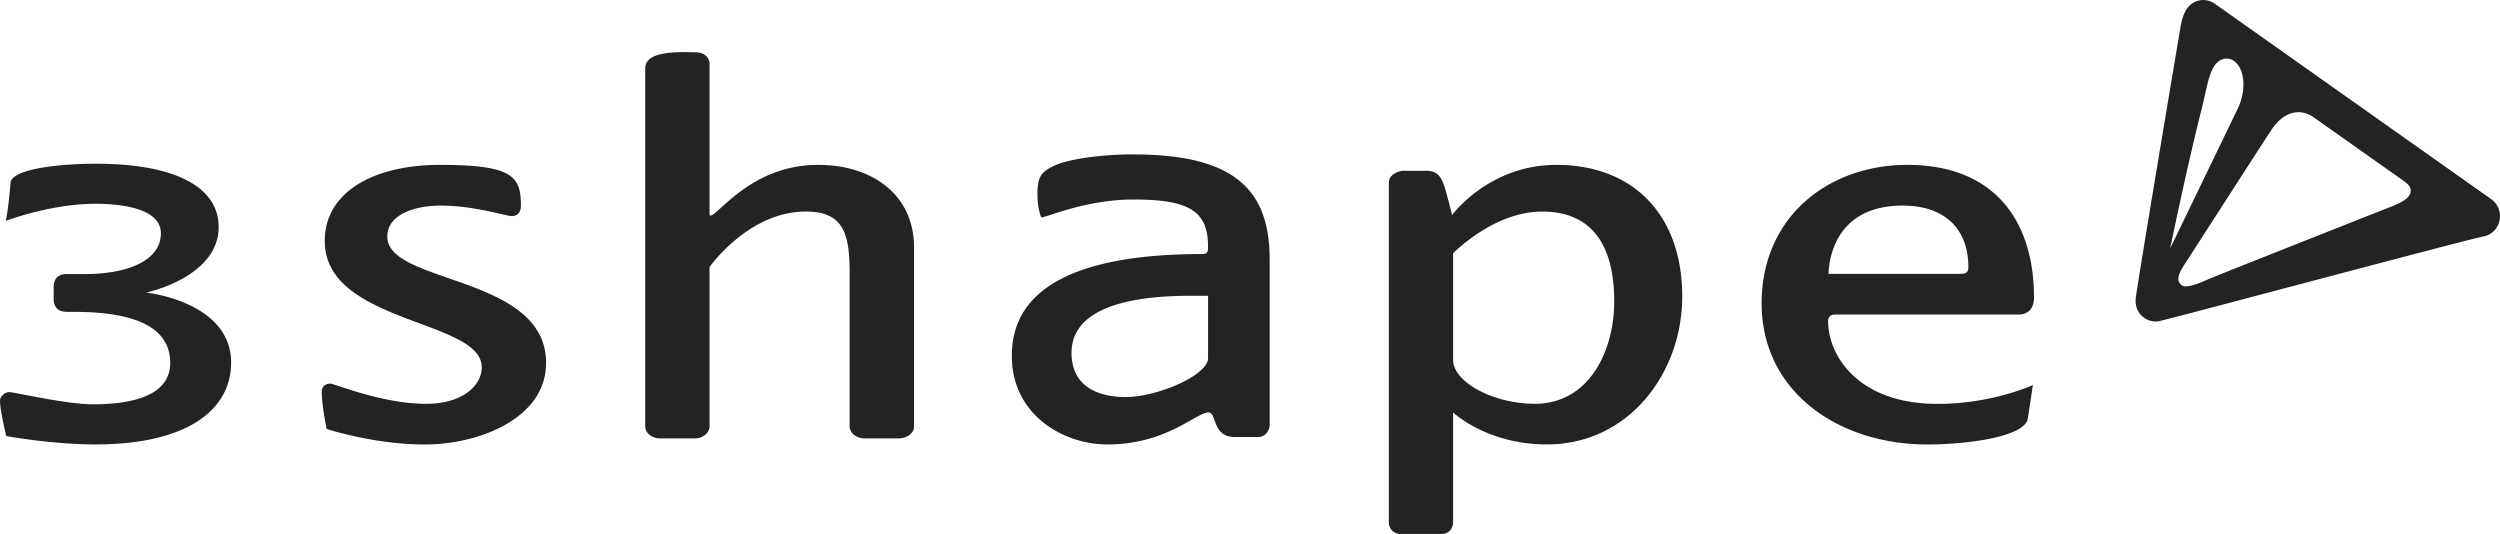 <svg width="103" height="22" fill="none" xmlns="http://www.w3.org/2000/svg"><path d="M13.379 9.934c0-1.997 1.967-3.141 4.748-3.141 3.006 0 3.335.47 3.335 1.69 0 .244-.128.42-.375.42s-1.529-.432-2.927-.432c-1.155 0-2.204.407-2.204 1.276 0 1.972 6.543 1.57 6.543 5.204 0 2.294-2.776 3.362-4.995 3.362-2.1 0-4.045-.64-4.045-.64s-.204-.964-.204-1.54c0-.196.148-.328.346-.328.2 0 2.11.832 3.968.832 1.476 0 2.28-.752 2.28-1.504 0-1.98-6.468-1.79-6.468-5.2m13.202-7.118c0-.784 1.589-.66 2.095-.66.286 0 .555.171.555.492V8.69c0 .109-.005.19.039.19.317 0 1.686-2.087 4.433-2.087 2.282 0 3.953 1.271 3.953 3.391v7.38c0 .362-.41.498-.61.498h-1.43c-.303 0-.613-.2-.613-.499V11.24c0-1.617-.252-2.525-1.807-2.525-2.361 0-3.965 2.286-3.965 2.286v6.562c0 .283-.284.5-.613.5h-1.43c-.353 0-.607-.242-.607-.5V2.815zM46.725 6.36c-1.282 0-2.675.18-3.287.465-.584.27-.696.494-.696 1.232 0 .36.11.898.177.898.204 0 1.817-.735 3.786-.735 2.246 0 3.065.455 3.065 1.92 0 .188.007.327-.233.327-4.479 0-7.85 1.05-7.85 4.194 0 2.418 2.097 3.65 3.945 3.65 2.43 0 3.653-1.319 4.16-1.319.346 0 .14 1.013 1.08 1.013h.966c.306 0 .473-.29.473-.499v-6.783c0-2.721-1.23-4.36-5.586-4.36m3.047 8.392c0 .703-2.086 1.604-3.398 1.604-.962 0-2.227-.325-2.227-1.822 0-2.503 4.395-2.349 5.407-2.349h.218v2.567zM64.12 6.793c-2.786 0-4.295 2.068-4.295 2.068s-.133-.564-.288-1.09c-.158-.536-.344-.735-.788-.735h-.92c-.158 0-.61.12-.61.5V21.5c0 .34.259.499.47.499h1.71c.336 0 .47-.273.47-.499v-4.506s1.383 1.316 3.863 1.316c3.386 0 5.576-2.955 5.576-6.093 0-3.362-2.015-5.425-5.188-5.425zm-.894 9.842c-1.684 0-3.358-.884-3.358-1.808v-4.39s1.662-1.72 3.67-1.72 2.968 1.328 2.968 3.704c0 1.994-1.003 4.216-3.283 4.216m12.093-3.404c0-.164.097-.273.278-.273h7.585c.271 0 .622-.154.622-.698 0-3.143-1.61-5.47-5.22-5.47-3.224 0-6.002 2.116-6.002 5.711s3.115 5.81 6.835 5.81c1.478 0 4.002-.283 4.13-1.068.066-.397.209-1.38.209-1.38s-1.676.775-3.915.775c-3.318 0-4.52-2.021-4.52-3.404m3.084-4.765c1.734 0 2.694.978 2.694 2.528 0 .273-.146.283-.393.283h-5.368c.012-.31.102-2.813 3.067-2.813M2.74 12.846c-.347 0-.528-.199-.528-.519v-.516c0-.32.181-.52.528-.52h.77c1.606 0 3.118-.486 3.118-1.685 0-.914-1.325-1.21-2.694-1.21-1.86 0-3.692.703-3.692.703s.06-.3.129-.896c.017-.144.063-.623.063-.663 0-.511 1.669-.794 3.531-.794 3.3 0 5.044.988 5.044 2.604 0 2.08-2.987 2.704-2.987 2.704s3.5.362 3.5 2.892c0 1.91-1.766 3.365-5.595 3.365-1.786 0-3.67-.346-3.67-.346S0 16.91 0 16.508c0-.156.177-.352.38-.352.216 0 2.343.501 3.445.501 1.812 0 3.188-.437 3.188-1.708 0-1.473-1.468-2.1-3.96-2.1H2.74v-.003zM91.245.151a.815.815 0 00-1.15.216c-.18.266-.238.624-.272.827-.034.204-1.763 10.47-1.829 11.093-.036.328.083.621.347.807a.823.823 0 00.584.144c.443-.084 12.659-3.357 13.395-3.496a.823.823 0 00.533-.352.864.864 0 00-.211-1.182c-.53-.375-10.828-7.654-11.394-8.057m-.56 4.422c.233-.913.283-1.467.552-1.867.19-.28.521-.39.802-.191.465.328.497 1.241.167 1.93-.356.744-2.8 5.794-2.8 5.794s.705-3.409 1.279-5.666zm8.633 3.27c0 .087-.02.154-.082.24-.133.18-.434.316-.71.425-.276.11-7.373 2.91-7.64 3.037-.266.124-.816.34-.99.216-.277-.196-.132-.504.108-.874.669-1.033 3.275-5.087 3.595-5.564.446-.66 1.105-.926 1.74-.477.697.494 3.46 2.446 3.655 2.582.21.15.324.261.324.418" fill="#232323"/></svg>